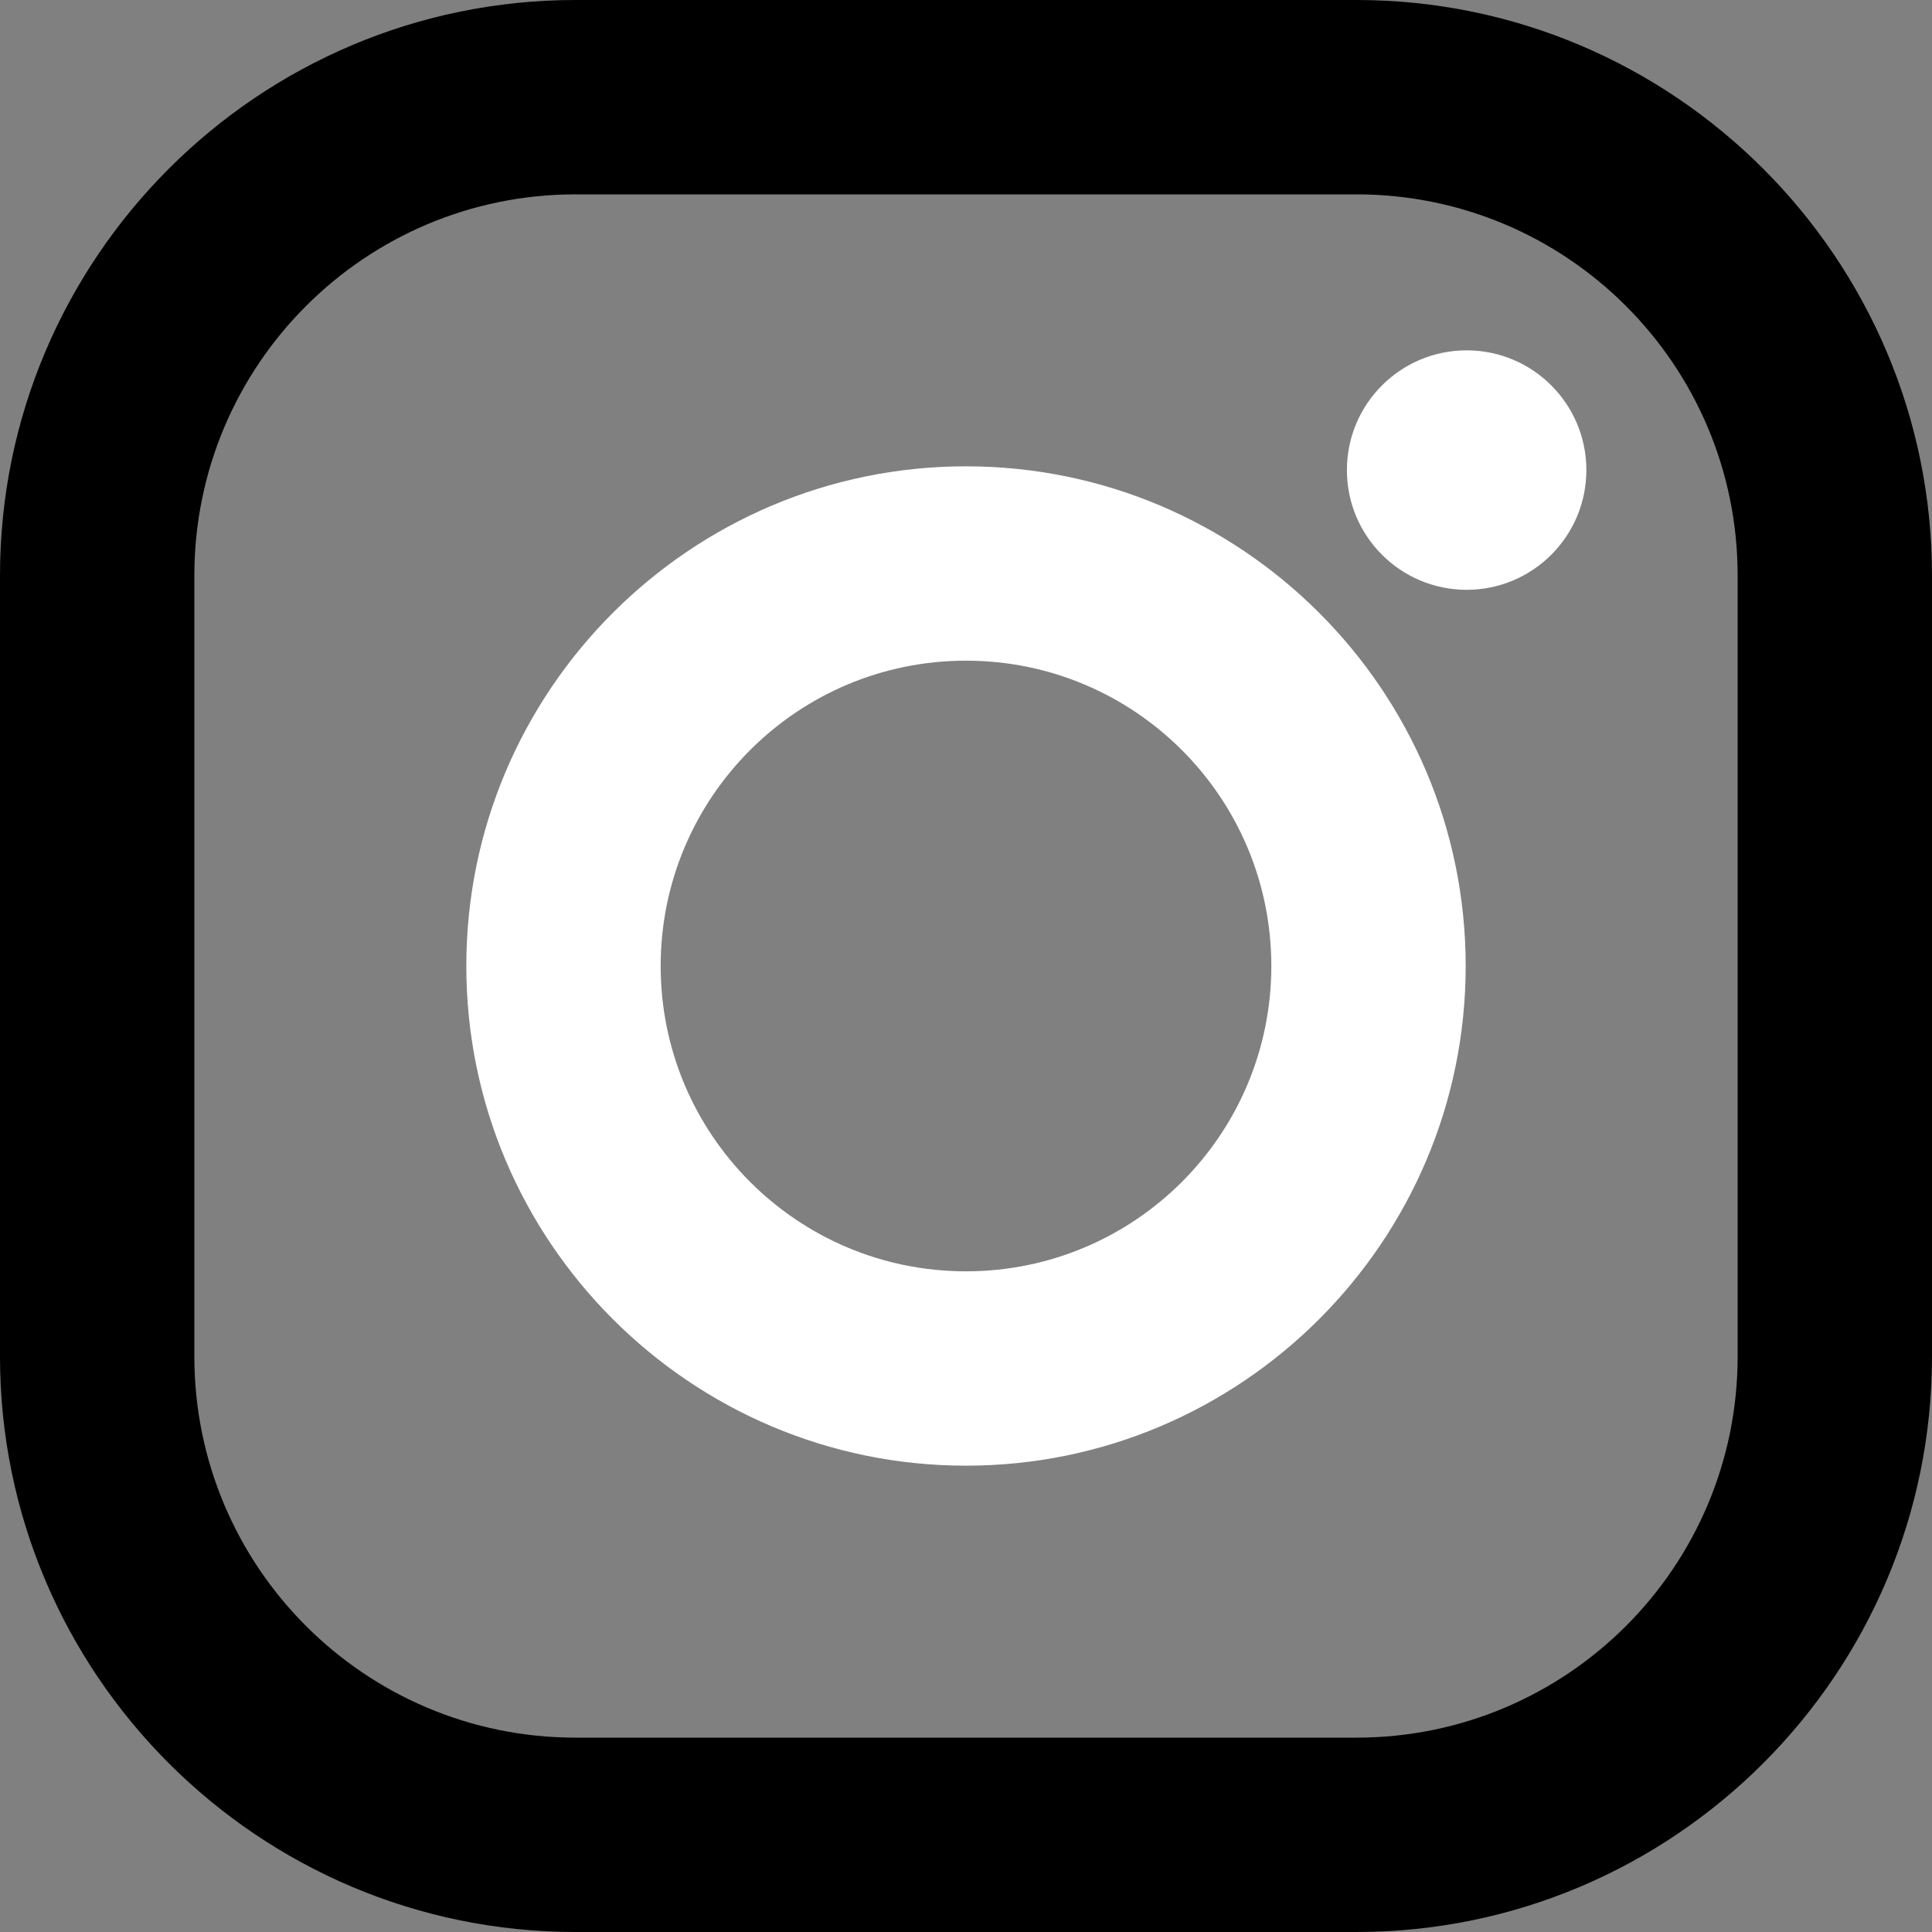 <svg class="instagram-logo" id="Layer_1" xmlns="http://www.w3.org/2000/svg" width="100" height="100"
	 viewBox="0 0 551.034 551.034" style="enable-background:new 0 0 551.034 551.034;" xml:space="preserve">
		<rect x="0" y="0" width="551.034" height="551.034" fill="#808080" stroke="none"/>
		<path class="logo" id="XMLID_17_" d="M386.878,0H164.156C73.64,0,0,73.64,0,164.156v222.722 c0,90.516,73.64,164.156,164.156,164.156h222.722c90.516,0,164.156-73.64,164.156-164.156V164.156 C551.033,73.64,477.393,0,386.878,0z M495.6,386.878c0,60.045-48.677,108.722-108.722,108.722H164.156 c-60.045,0-108.722-48.677-108.722-108.722V164.156c0-60.046,48.677-108.722,108.722-108.722h222.722 c60.045,0,108.722,48.676,108.722,108.722L495.6,386.878L495.6,386.878z"/>
	
		<path id="XMLID_81_" fill="white" d="M275.517,133C196.933,133,133,196.933,133,275.516 s63.933,142.517,142.517,142.517S418.034,354.1,418.034,275.516S354.101,133,275.517,133z M275.517,362.6 c-48.095,0-87.083-38.988-87.083-87.083s38.989-87.083,87.083-87.083c48.095,0,87.083,38.988,87.083,87.083 C362.6,323.611,323.611,362.6,275.517,362.6z"/>
	
		<circle id="XMLID_83_" fill="white" cx="418.306" cy="134.072" r="34.149"/>

</svg>